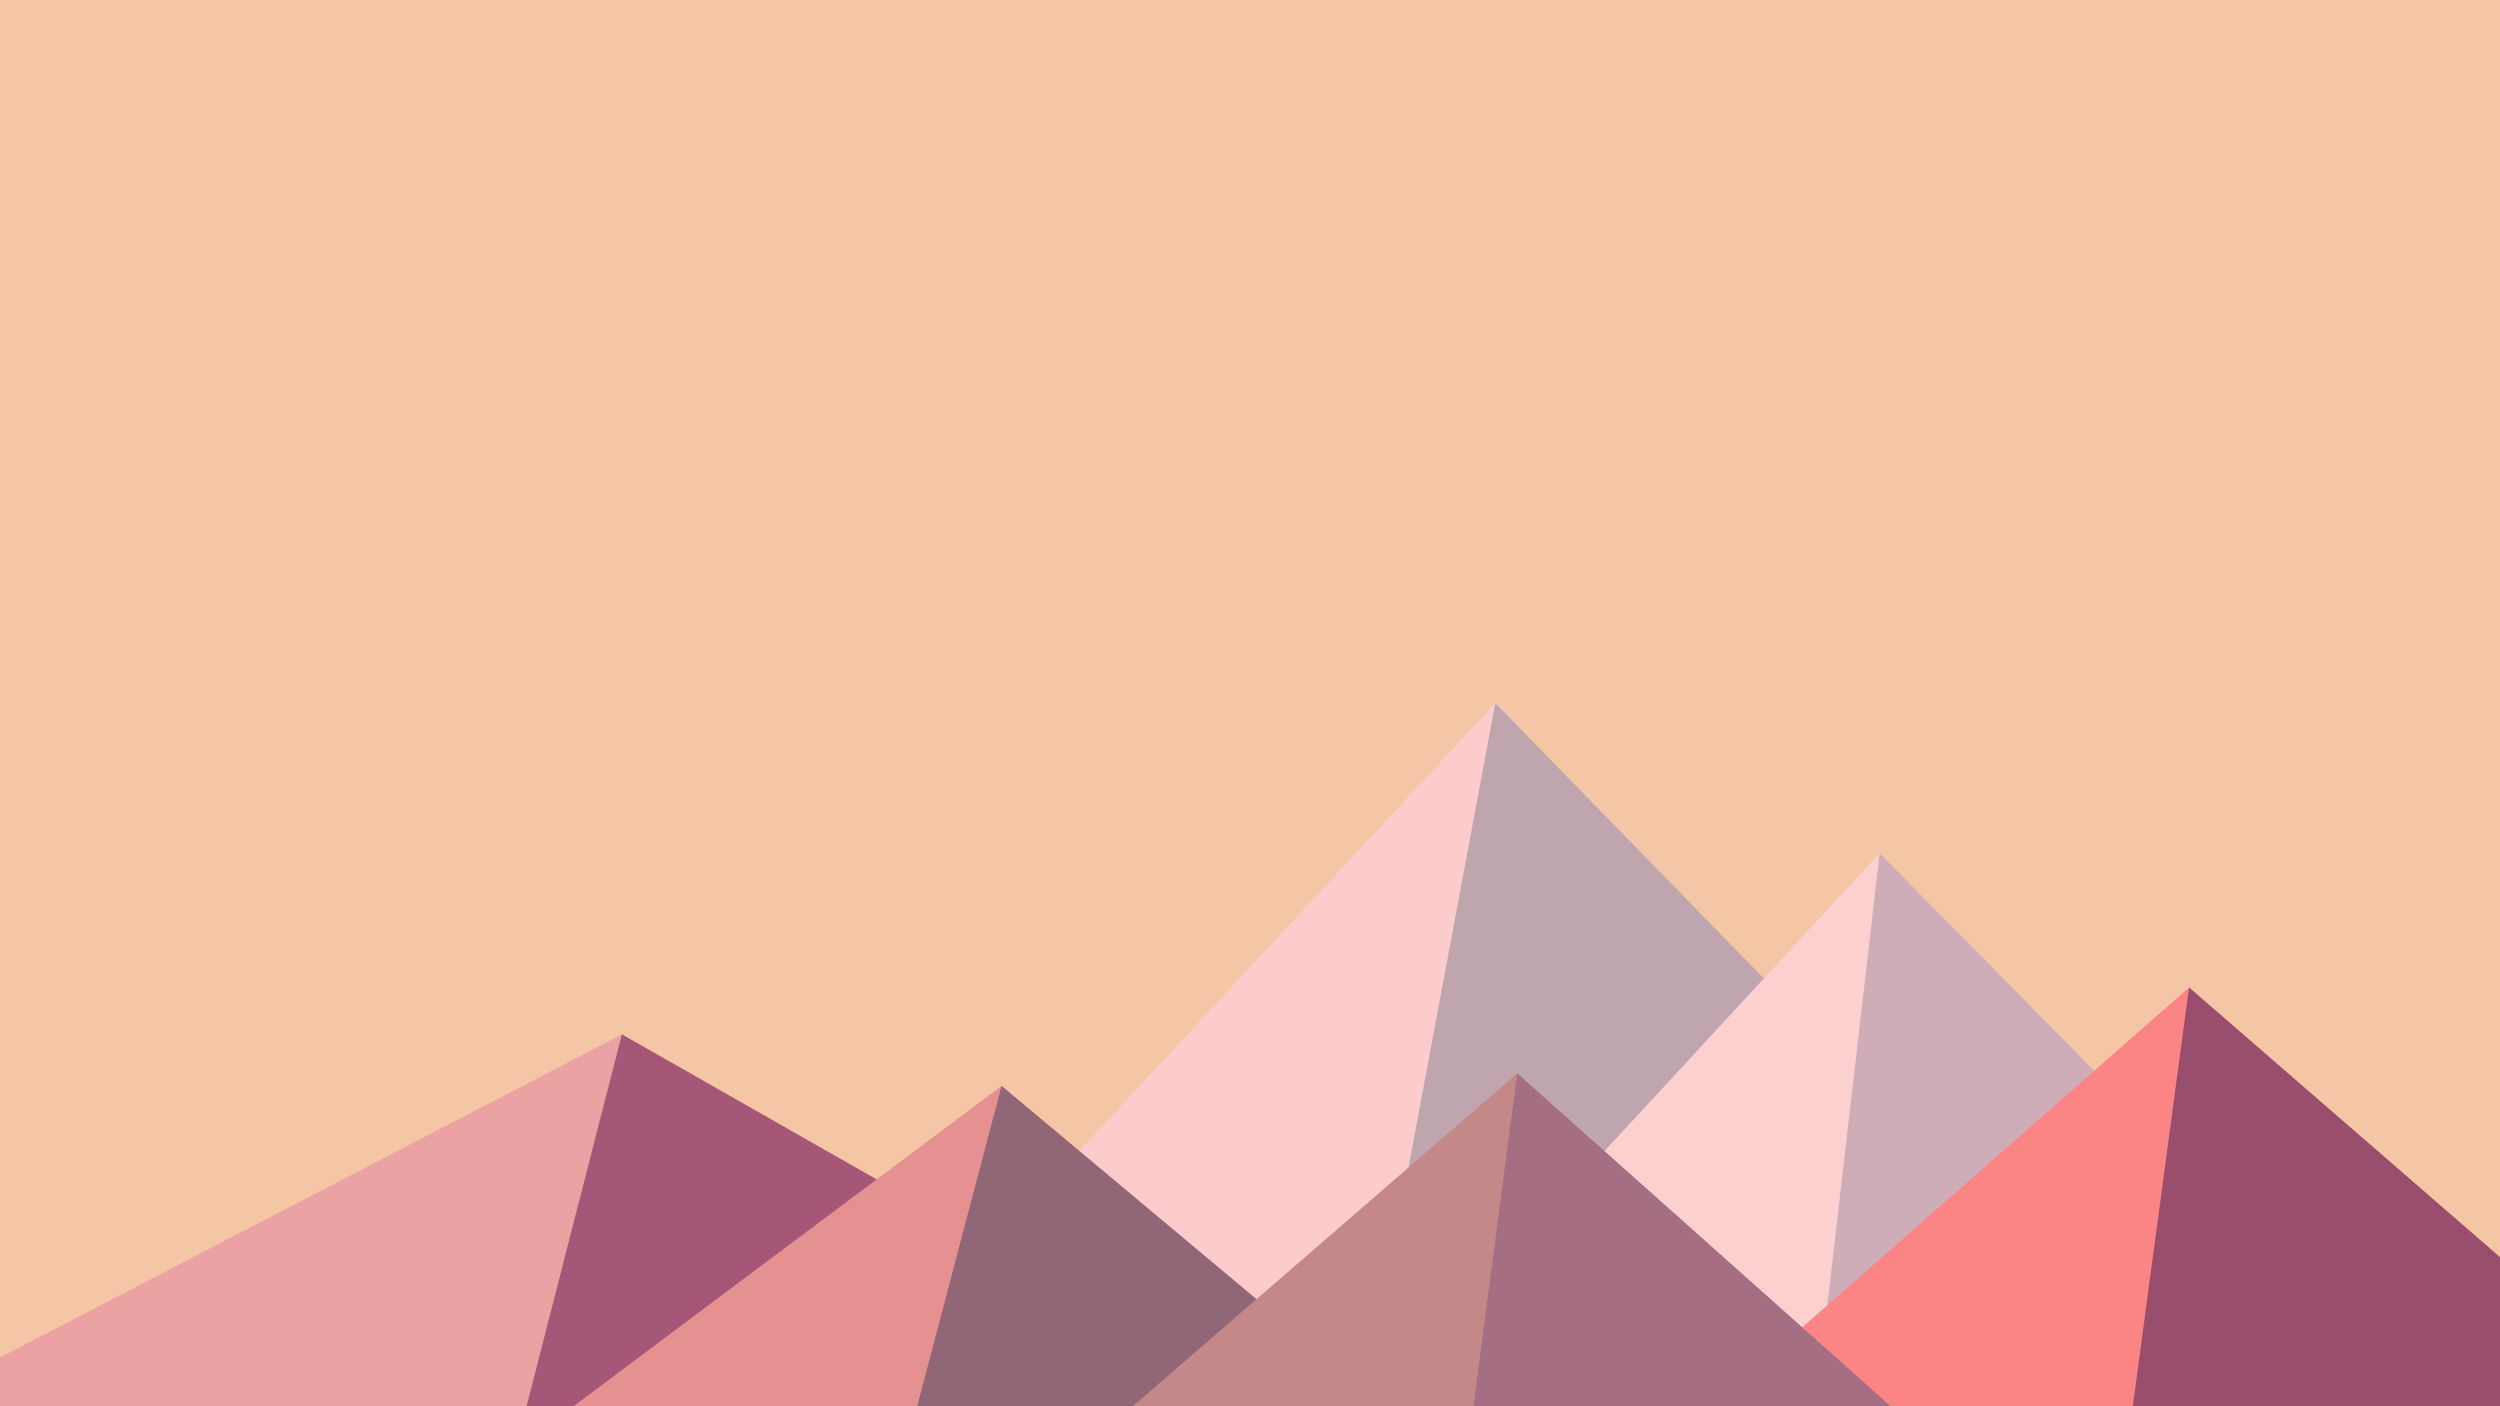 ﻿<svg xmlns='http://www.w3.org/2000/svg' viewBox='0 0 1600 900'><rect fill='#F5C6A5' width='1600' height='900'/><polygon fill='#fccbcb'  points='957 450 539 900 1396 900'/><polygon fill='#bea5ae'  points='957 450 872.9 900 1396 900'/><polygon fill='#eaa2a2'  points='-60 900 398 662 816 900'/><polygon fill='#a65777'  points='337 900 398 662 816 900'/><polygon fill='#fdd0d0'  points='1203 546 1552 900 876 900'/><polygon fill='#ceacb8'  points='1203 546 1552 900 1162 900'/><polygon fill='#e69191'  points='641 695 886 900 367 900'/><polygon fill='#916777'  points='587 900 641 695 886 900'/><polygon fill='#fb8484'  points='1710 900 1401 632 1096 900'/><polygon fill='#9a4e6d'  points='1710 900 1401 632 1365 900'/><polygon fill='#c58888'  points='1210 900 971 687 725 900'/><polygon fill='#a56e83'  points='943 900 1210 900 971 687'/></svg>